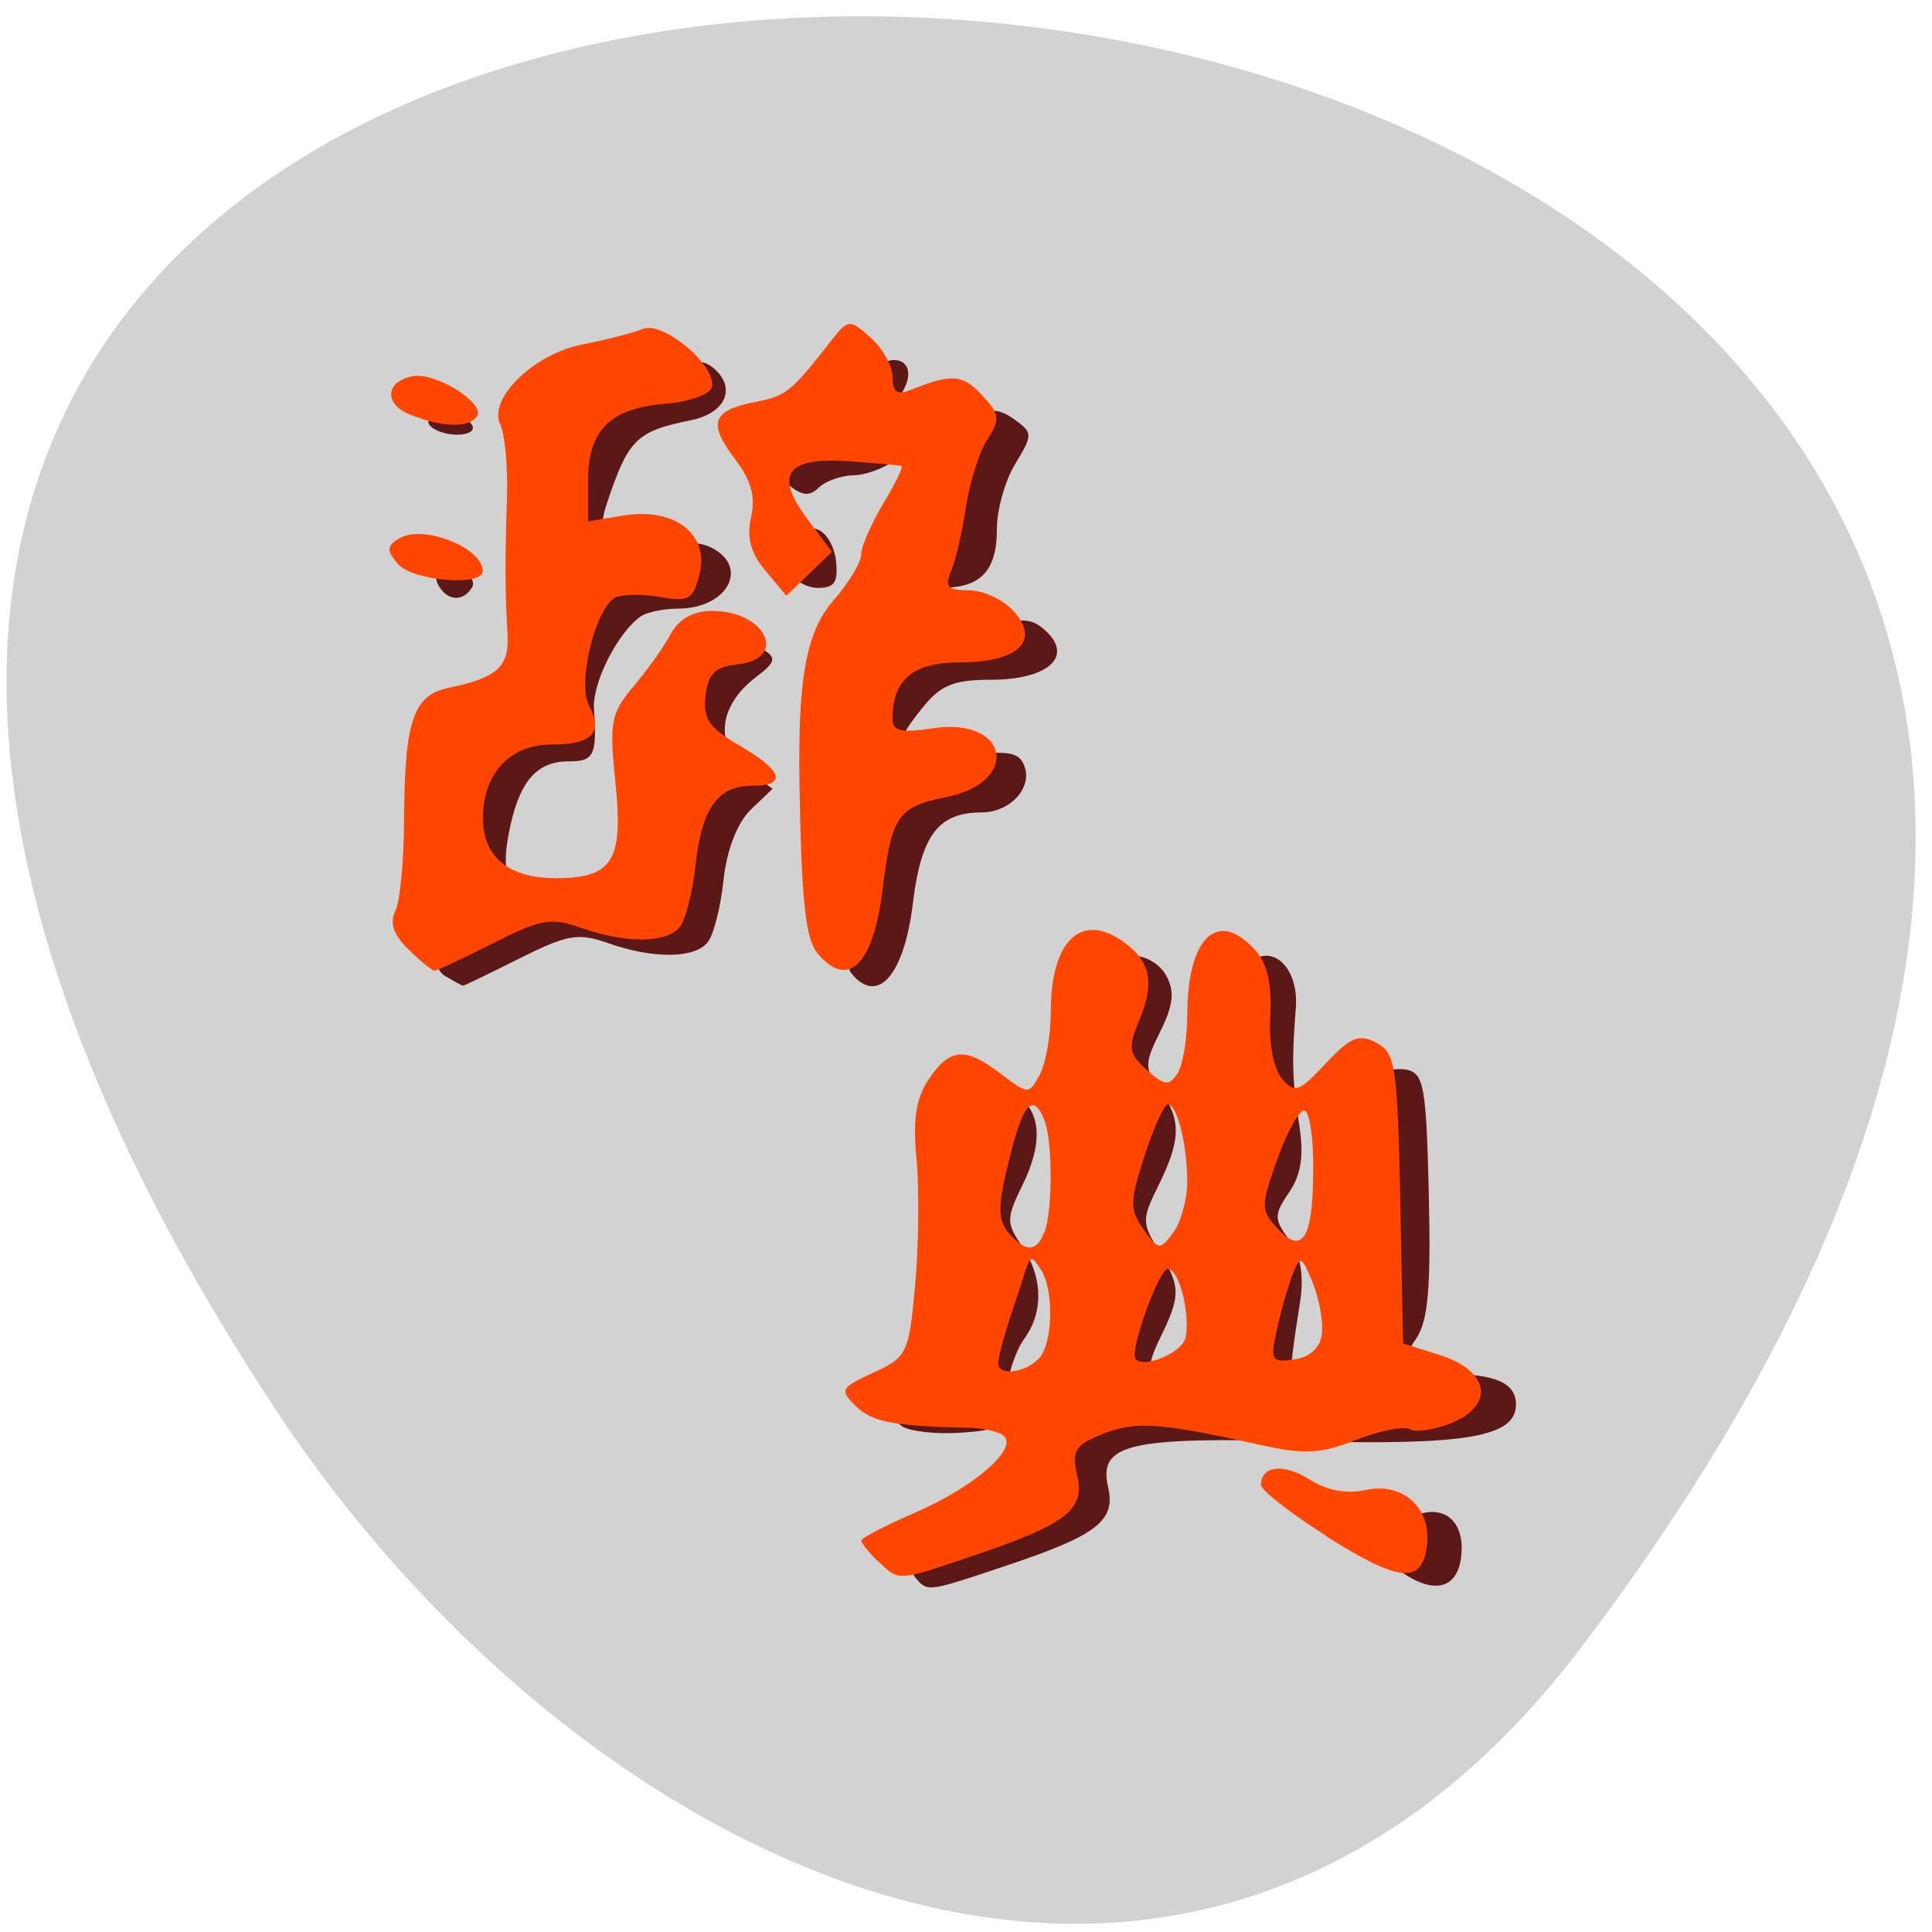 <svg xmlns="http://www.w3.org/2000/svg" viewBox="0 0 24 24"><path d="m 19.645 20.461 c 18.695 -24.656 -32.758 -28.16 -16.246 -2.988 c 3.766 5.734 11.293 9.52 16.246 2.988" fill="#d2d2d2"/><path d="m 11.41 19.641 c -0.18 -0.172 -0.078 -0.395 0.211 -0.465 c 0.164 -0.039 0.547 -0.25 0.855 -0.469 c 0.449 -0.32 0.559 -0.477 0.559 -0.789 c 0 -0.227 0.121 -0.516 0.281 -0.68 c 0.262 -0.27 0.281 -0.43 0.301 -2.672 c 0.012 -1.309 0.066 -2.453 0.121 -2.543 c 0.16 -0.242 0.59 -0.188 0.75 0.098 c 0.105 0.195 0.09 0.359 -0.074 0.691 c -0.199 0.398 -0.199 0.461 -0.008 0.723 c 0.27 0.367 0.266 0.621 -0.012 1.184 c -0.211 0.426 -0.211 0.473 0 0.816 c 0.277 0.449 0.277 0.559 0.008 1.105 c -0.273 0.555 -0.102 0.789 0.445 0.602 c 0.344 -0.117 0.363 -0.168 0.402 -1 c 0.059 -1.449 0.063 -1.625 0.039 -2.152 c -0.047 -0.969 0.055 -1.957 0.223 -2.117 c 0.285 -0.273 0.625 0.043 0.586 0.547 c -0.051 0.648 -0.047 0.891 0.043 1.461 c 0.059 0.371 0.023 0.613 -0.125 0.828 c -0.191 0.281 -0.191 0.332 0 0.594 c 0.141 0.191 0.184 0.438 0.137 0.754 c -0.168 1.078 -0.164 1.102 0.121 1.141 c 0.152 0.02 0.41 -0.066 0.574 -0.195 c 0.27 -0.211 0.285 -0.281 0.164 -0.734 c -0.176 -0.641 -0.125 -2.805 0.066 -2.988 c 0.082 -0.074 0.258 -0.117 0.391 -0.094 c 0.219 0.043 0.25 0.203 0.281 1.551 c 0.027 1.16 -0.008 1.566 -0.156 1.789 c -0.242 0.352 -0.16 0.441 0.395 0.441 c 0.59 0 0.844 0.113 0.844 0.379 c 0 0.402 -0.613 0.508 -2.625 0.457 c -2.195 -0.055 -2.566 0.031 -2.441 0.574 c 0.094 0.418 -0.141 0.598 -1.316 0.988 c -0.875 0.293 -0.914 0.301 -1.039 0.18 m 6.01 -0.109 c -0.383 -0.258 -0.375 -0.383 0.031 -0.641 c 0.418 -0.266 0.758 -0.047 0.699 0.441 c -0.047 0.395 -0.328 0.473 -0.73 0.199 m -6.211 -1.816 c -0.207 -0.133 -0.09 -0.398 0.176 -0.398 c 0.426 0 0.531 -0.398 0.535 -2 c 0 -1.371 0.031 -1.602 0.23 -1.723 c 0.164 -0.102 0.293 -0.105 0.461 -0.004 c 0.32 0.195 0.352 0.594 0.09 1.125 c -0.203 0.414 -0.203 0.473 -0.008 0.758 c 0.262 0.387 0.273 0.82 0.027 1.156 c -0.105 0.145 -0.207 0.457 -0.23 0.695 c -0.043 0.41 -0.074 0.438 -0.57 0.469 c -0.293 0.02 -0.609 -0.016 -0.711 -0.078 m -5.668 -5.586 c -0.137 -0.082 -0.156 -0.238 -0.086 -0.598 c 0.055 -0.27 0.109 -0.941 0.121 -1.5 l 0.02 -1.01 l 0.48 -0.109 c 0.719 -0.164 0.914 -0.43 0.766 -1.043 c -0.078 -0.332 -0.07 -0.652 0.02 -0.922 c 0.102 -0.305 0.098 -0.594 -0.02 -1.059 c -0.145 -0.582 -0.137 -0.664 0.086 -0.871 c 0.137 -0.129 0.594 -0.313 1.016 -0.414 c 0.652 -0.156 0.793 -0.16 0.949 -0.008 c 0.25 0.242 0.102 0.539 -0.316 0.621 c -0.672 0.137 -0.773 0.234 -1.039 1.031 c -0.188 0.559 0.074 0.785 0.656 0.574 c 0.273 -0.102 0.48 -0.105 0.648 -0.02 c 0.469 0.242 0.191 0.75 -0.41 0.754 c -0.184 0 -0.395 0.043 -0.469 0.094 c -0.289 0.199 -0.605 0.824 -0.586 1.148 c 0.039 0.582 0.004 0.656 -0.316 0.656 c -0.406 0 -0.621 0.262 -0.742 0.895 c -0.121 0.629 0.035 0.813 0.801 0.93 c 0.84 0.129 1.043 -0.113 1.043 -1.246 c 0 -0.754 0.055 -0.977 0.332 -1.371 c 0.398 -0.563 0.727 -0.758 0.992 -0.594 c 0.16 0.102 0.145 0.156 -0.098 0.34 c -0.465 0.355 -0.516 0.84 -0.125 1.137 l 0.332 0.25 l -0.27 0.258 c -0.168 0.164 -0.297 0.492 -0.34 0.879 c -0.035 0.336 -0.125 0.688 -0.199 0.773 c -0.164 0.199 -0.676 0.203 -1.23 0.008 c -0.379 -0.133 -0.508 -0.109 -1.109 0.191 c -0.375 0.188 -0.688 0.34 -0.699 0.336 c -0.012 0 -0.105 -0.051 -0.207 -0.113 m 5.03 -0.043 c -0.07 -0.086 -0.102 -0.688 -0.066 -1.359 c 0.035 -0.664 0.055 -1.531 0.047 -1.93 c -0.016 -0.605 0.027 -0.75 0.266 -0.91 c 0.215 -0.145 0.348 -0.16 0.543 -0.059 c 0.184 0.094 0.426 0.086 0.844 -0.027 c 0.508 -0.137 0.613 -0.129 0.797 0.047 c 0.328 0.316 0 0.594 -0.695 0.594 c -0.457 0 -0.621 0.066 -0.84 0.336 c -0.473 0.578 -0.375 0.711 0.449 0.609 c 0.602 -0.07 0.738 -0.051 0.805 0.121 c 0.109 0.273 -0.172 0.582 -0.531 0.582 c -0.535 0 -0.75 0.285 -0.852 1.129 c -0.109 0.898 -0.441 1.273 -0.766 0.867 m -5.113 -4.793 c -0.121 -0.188 0.02 -0.289 0.27 -0.199 c 0.117 0.043 0.176 0.137 0.129 0.207 c -0.105 0.168 -0.289 0.164 -0.398 -0.008 m 4.371 -0.18 c -0.113 -0.285 0.051 -0.59 0.293 -0.547 c 0.121 0.023 0.23 0.191 0.258 0.387 c 0.031 0.277 -0.016 0.348 -0.219 0.348 c -0.141 0 -0.293 -0.086 -0.332 -0.188 m 1.5 -0.098 c 0 -0.156 0.09 -0.395 0.195 -0.531 c 0.402 -0.512 0.078 -1.121 -0.41 -0.77 c -0.137 0.102 -0.371 0.188 -0.52 0.188 c -0.148 0.004 -0.34 0.07 -0.426 0.152 c -0.113 0.109 -0.199 0.105 -0.355 -0.016 c -0.324 -0.258 -0.238 -0.5 0.258 -0.727 c 0.254 -0.117 0.465 -0.246 0.465 -0.285 c 0.004 -0.039 0.105 -0.199 0.23 -0.352 c 0.289 -0.359 0.664 -0.207 0.449 0.176 c -0.078 0.137 -0.09 0.32 -0.027 0.414 c 0.09 0.145 0.199 0.137 0.633 -0.031 c 0.449 -0.172 0.563 -0.176 0.773 -0.027 c 0.234 0.168 0.234 0.191 0.016 0.551 c -0.129 0.207 -0.23 0.574 -0.23 0.809 c 0 0.523 -0.199 0.734 -0.688 0.734 c -0.297 0 -0.367 -0.055 -0.363 -0.285 m -6 -1.742 c -0.043 -0.07 0.039 -0.125 0.184 -0.125 c 0.145 0 0.301 0.055 0.344 0.125 c 0.047 0.07 -0.035 0.125 -0.18 0.125 c -0.148 0 -0.301 -0.055 -0.348 -0.125" fill="#5c1717"/><path d="m 10.906 19.395 c -0.113 -0.109 -0.207 -0.227 -0.207 -0.258 c 0 -0.031 0.309 -0.191 0.688 -0.355 c 0.715 -0.313 1.254 -0.781 1.086 -0.941 c -0.055 -0.055 -0.254 -0.102 -0.445 -0.105 c -0.93 -0.02 -1.195 -0.07 -1.398 -0.27 c -0.203 -0.199 -0.191 -0.227 0.219 -0.414 c 0.422 -0.195 0.441 -0.238 0.52 -1.094 c 0.043 -0.492 0.051 -1.195 0.016 -1.563 c -0.047 -0.488 -0.008 -0.75 0.152 -0.988 c 0.262 -0.391 0.457 -0.406 0.902 -0.063 c 0.336 0.254 0.34 0.254 0.477 0.008 c 0.074 -0.141 0.137 -0.488 0.137 -0.781 c 0 -0.898 0.387 -1.258 0.926 -0.855 c 0.313 0.234 0.363 0.496 0.18 0.941 c -0.152 0.363 -0.141 0.43 0.09 0.637 c 0.219 0.195 0.273 0.199 0.379 0.039 c 0.066 -0.102 0.121 -0.434 0.121 -0.738 c 0.004 -0.949 0.375 -1.305 0.836 -0.801 c 0.156 0.164 0.215 0.418 0.195 0.82 c -0.02 0.34 0.039 0.664 0.145 0.785 c 0.156 0.188 0.211 0.168 0.543 -0.188 c 0.309 -0.328 0.41 -0.371 0.629 -0.258 c 0.238 0.125 0.262 0.289 0.297 1.934 l 0.035 1.801 l 0.457 0.145 c 0.617 0.195 0.688 0.621 0.145 0.844 c -0.215 0.086 -0.449 0.121 -0.52 0.078 c -0.07 -0.043 -0.371 0.016 -0.668 0.133 c -0.453 0.176 -0.637 0.184 -1.215 0.055 c -1.215 -0.27 -1.527 -0.293 -1.93 -0.129 c -0.344 0.137 -0.387 0.207 -0.316 0.516 c 0.098 0.426 -0.133 0.605 -1.305 1 c -0.934 0.316 -0.91 0.316 -1.168 0.063 m 1.988 -2.508 c 0.184 -0.18 0.203 -0.852 0.031 -1.117 c -0.109 -0.168 -0.129 -0.168 -0.184 0 c -0.031 0.102 -0.125 0.383 -0.203 0.621 c -0.078 0.238 -0.141 0.48 -0.141 0.543 c 0 0.16 0.316 0.129 0.496 -0.047 m 1.832 -0.27 c 0.059 -0.305 -0.082 -0.852 -0.223 -0.852 c -0.094 0 -0.41 0.828 -0.41 1.074 c 0 0.203 0.59 -0.008 0.633 -0.223 m 1.691 -0.031 c 0.023 -0.145 -0.027 -0.434 -0.109 -0.641 c -0.137 -0.34 -0.16 -0.352 -0.25 -0.117 c -0.055 0.141 -0.145 0.445 -0.195 0.68 c -0.09 0.395 -0.074 0.422 0.211 0.383 c 0.191 -0.027 0.32 -0.141 0.344 -0.305 m -3.445 -1.277 c 0.102 -0.262 0.102 -1.125 0 -1.387 c -0.141 -0.359 -0.27 -0.215 -0.441 0.496 c -0.141 0.566 -0.141 0.734 -0.008 0.895 c 0.215 0.25 0.348 0.25 0.449 -0.008 m 1.773 -0.617 c 0 -0.469 -0.125 -0.969 -0.242 -0.965 c -0.043 0 -0.176 0.289 -0.289 0.641 c -0.184 0.566 -0.184 0.668 -0.012 0.91 c 0.188 0.262 0.203 0.262 0.371 0.039 c 0.094 -0.129 0.172 -0.41 0.172 -0.625 m 1.566 -0.16 c 0.004 -0.367 -0.043 -0.691 -0.102 -0.727 c -0.055 -0.035 -0.207 0.227 -0.336 0.578 c -0.219 0.613 -0.219 0.652 -0.004 0.887 c 0.309 0.336 0.441 0.117 0.441 -0.738 m 0.164 4.555 c -0.445 -0.281 -0.813 -0.57 -0.813 -0.633 c 0 -0.238 0.281 -0.273 0.602 -0.07 c 0.211 0.137 0.457 0.184 0.695 0.133 c 0.465 -0.102 0.82 0.219 0.766 0.684 c -0.059 0.492 -0.34 0.465 -1.25 -0.109 m -11.402 -7.289 c -0.188 -0.184 -0.238 -0.332 -0.164 -0.48 c 0.059 -0.117 0.109 -0.645 0.109 -1.172 c 0.008 -1.203 0.117 -1.512 0.563 -1.602 c 0.59 -0.121 0.742 -0.262 0.723 -0.648 c -0.031 -0.512 -0.035 -0.895 -0.008 -1.707 c 0.012 -0.387 -0.027 -0.797 -0.082 -0.91 c -0.16 -0.324 0.418 -0.883 1.027 -1 c 0.285 -0.055 0.621 -0.141 0.742 -0.191 c 0.258 -0.105 0.938 0.477 0.855 0.73 c -0.031 0.086 -0.285 0.176 -0.566 0.199 c -0.695 0.055 -0.969 0.328 -0.969 0.953 v 0.508 l 0.453 -0.074 c 0.629 -0.098 1.059 0.238 0.93 0.734 c -0.078 0.316 -0.133 0.344 -0.508 0.277 c -0.23 -0.039 -0.48 -0.031 -0.555 0.02 c -0.242 0.168 -0.453 1.066 -0.309 1.328 c 0.184 0.34 0.039 0.488 -0.469 0.488 c -0.512 0 -0.848 0.363 -0.848 0.914 c 0 0.48 0.32 0.746 0.906 0.746 c 0.707 0 0.844 -0.219 0.738 -1.203 c -0.074 -0.734 -0.055 -0.848 0.227 -1.18 c 0.168 -0.199 0.379 -0.492 0.461 -0.648 c 0.105 -0.191 0.277 -0.289 0.516 -0.289 c 0.668 0 0.949 0.594 0.316 0.664 c -0.281 0.031 -0.367 0.113 -0.398 0.391 c -0.035 0.285 0.043 0.398 0.422 0.617 c 0.539 0.313 0.598 0.5 0.156 0.5 c -0.426 0 -0.625 0.277 -0.703 0.988 c -0.035 0.336 -0.125 0.68 -0.195 0.766 c -0.16 0.203 -0.668 0.207 -1.223 0.012 c -0.375 -0.133 -0.5 -0.113 -1.098 0.191 c -0.371 0.188 -0.695 0.34 -0.727 0.34 c -0.027 0 -0.176 -0.117 -0.324 -0.266 m 5.086 0.055 c -0.152 -0.18 -0.203 -0.645 -0.227 -2.086 c -0.023 -1.332 0.082 -1.906 0.414 -2.293 c 0.195 -0.223 0.352 -0.484 0.352 -0.582 c 0 -0.094 0.125 -0.379 0.273 -0.629 c 0.152 -0.25 0.254 -0.461 0.23 -0.469 c -0.027 -0.008 -0.328 -0.035 -0.672 -0.059 c -0.77 -0.051 -0.914 0.172 -0.488 0.734 l 0.293 0.391 l -0.281 0.273 l -0.285 0.273 l -0.258 -0.309 c -0.184 -0.219 -0.238 -0.414 -0.18 -0.664 c 0.059 -0.258 0 -0.465 -0.207 -0.734 c -0.332 -0.441 -0.273 -0.594 0.254 -0.699 c 0.387 -0.074 0.449 -0.125 0.918 -0.723 c 0.242 -0.312 0.25 -0.316 0.52 -0.078 c 0.152 0.137 0.273 0.355 0.273 0.492 c 0 0.188 0.059 0.227 0.23 0.156 c 0.508 -0.203 0.641 -0.191 0.879 0.066 c 0.223 0.238 0.23 0.301 0.07 0.551 c -0.102 0.152 -0.223 0.539 -0.27 0.855 c -0.047 0.316 -0.133 0.672 -0.188 0.797 c -0.074 0.18 -0.031 0.223 0.223 0.223 c 0.18 0 0.426 0.113 0.555 0.254 c 0.344 0.371 0.063 0.641 -0.66 0.641 c -0.582 0 -0.84 0.215 -0.84 0.695 c 0 0.16 0.098 0.184 0.496 0.125 c 0.949 -0.148 1.105 0.668 0.168 0.855 c -0.594 0.117 -0.676 0.234 -0.785 1.129 c -0.113 0.949 -0.426 1.266 -0.809 0.813 m -5.215 -4.84 c -0.141 -0.168 -0.141 -0.223 0.016 -0.316 c 0.293 -0.18 1.039 0.113 1.039 0.406 c 0 0.195 -0.875 0.121 -1.055 -0.09 m 0.16 -1.852 c -0.336 -0.129 -0.32 -0.414 0.027 -0.48 c 0.281 -0.051 0.898 0.332 0.797 0.496 c -0.094 0.148 -0.418 0.145 -0.824 -0.016" fill="#ff4500"/></svg>